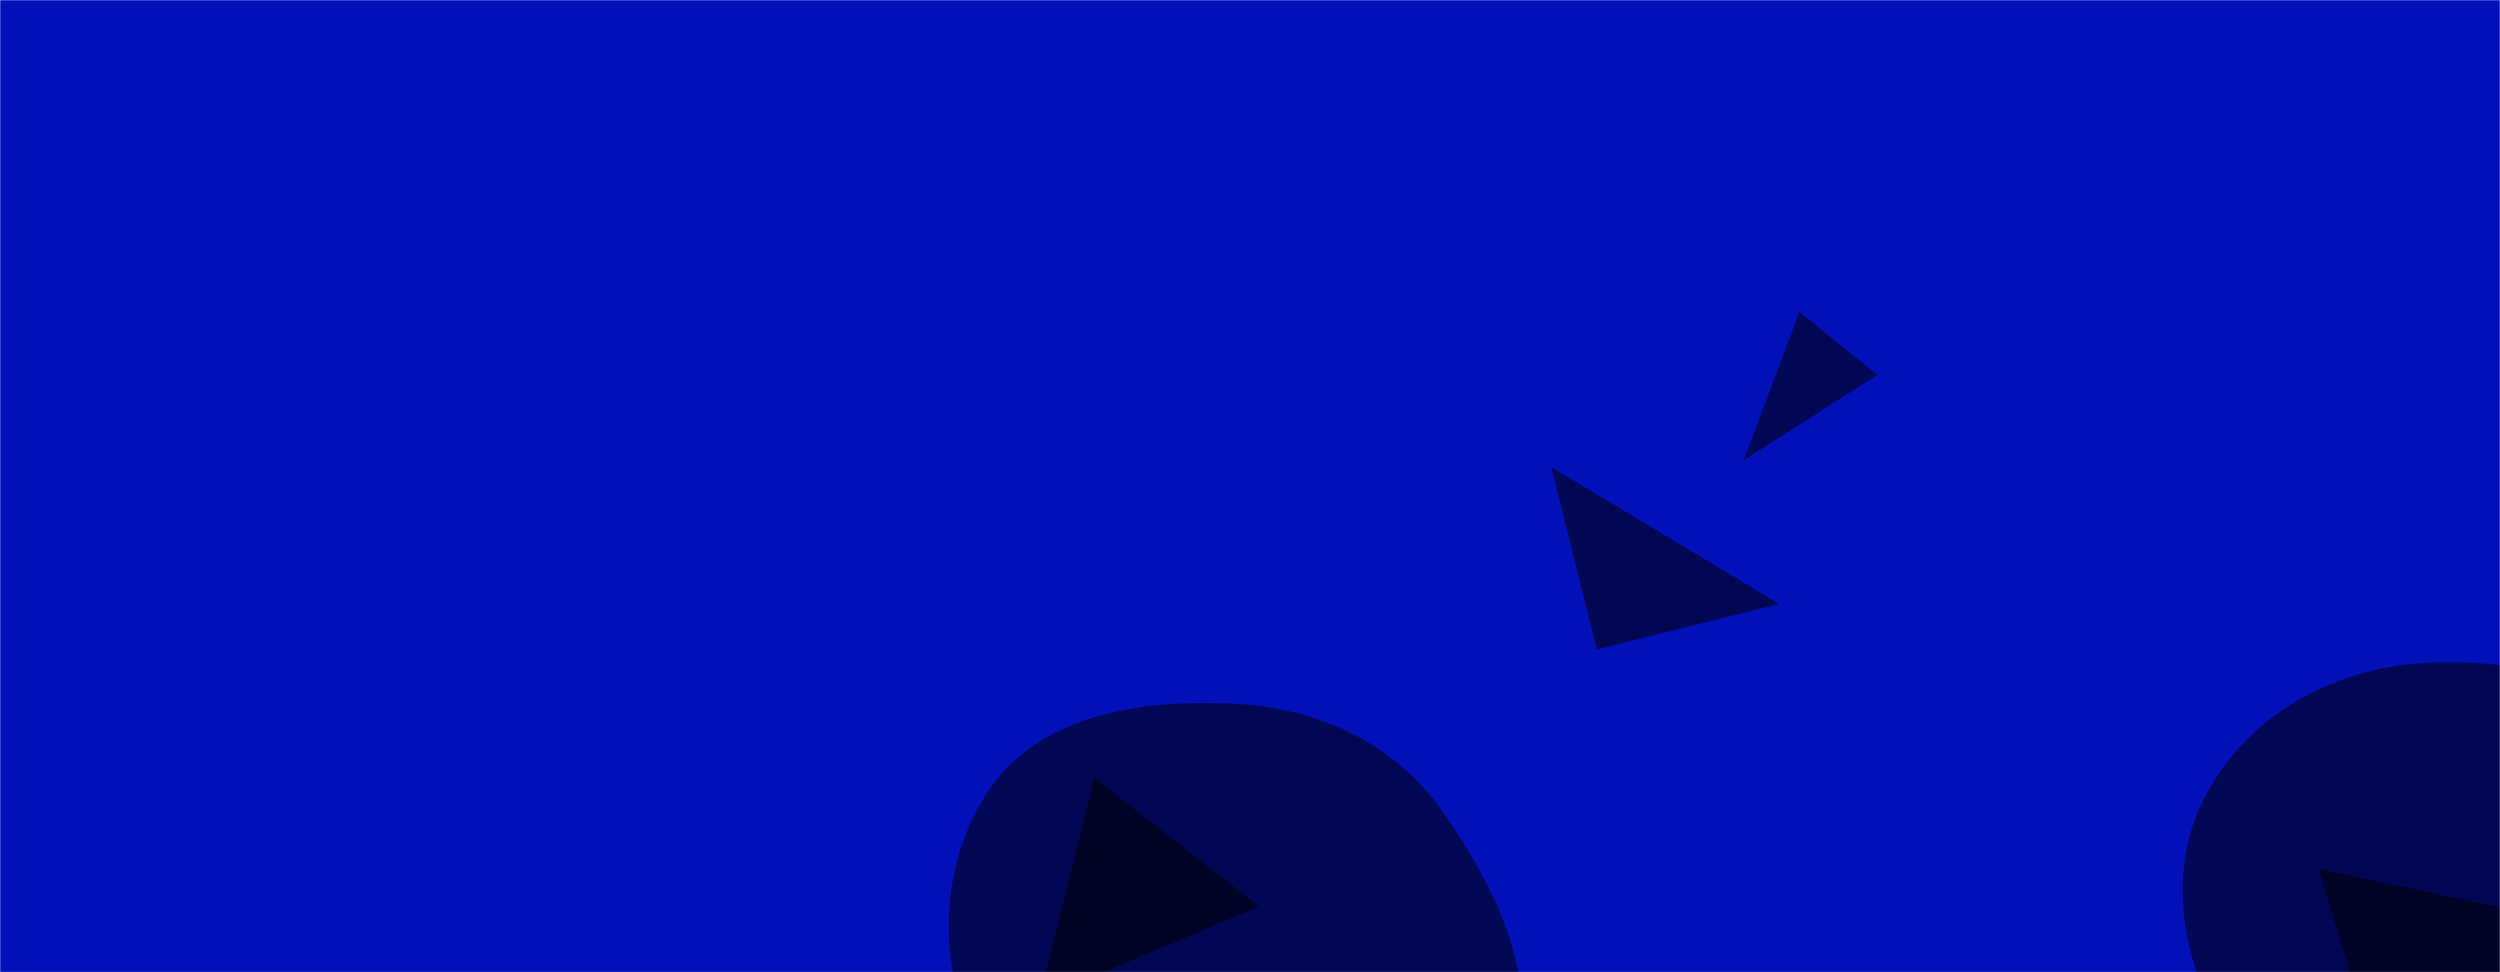 <svg xmlns="http://www.w3.org/2000/svg" version="1.1" xmlns:xlink="http://www.w3.org/1999/xlink" xmlns:svgjs="http://svgjs.dev/svgjs" width="1440" height="560" preserveAspectRatio="none" viewBox="0 0 1440 560"><g mask="url(&quot;#SvgjsMask1021&quot;)" fill="none"><rect width="1440" height="560" x="0" y="0" fill="rgba(2, 16, 186, 1)"></rect><path d="M709.007,684.695C768.352,686.73,836.086,679.368,865.08,627.548C893.693,576.41,864.386,515.13,830.716,467.171C802.683,427.241,757.754,407.236,709.007,405.243C655.704,403.063,597.912,411.79,568.743,456.458C537.295,504.616,540.323,568.439,570.438,617.442C599.25,664.325,654.01,682.809,709.007,684.695" fill="rgba(0, 0, 0, 0.55)" class="triangle-float3"></path><path d="M919.706 374.096L1024.812 347.89 893.501 268.991z" fill="rgba(0, 0, 0, 0.55)" class="triangle-float1"></path><path d="M1081.312 215.964L1036.447 179.633 1004.383 265.096z" fill="rgba(0, 0, 0, 0.55)" class="triangle-float1"></path><path d="M598.29 575.847L725.158 522.137 630.257 447.992z" fill="rgba(0, 0, 0, 0.55)" class="triangle-float1"></path><path d="M1397.843,666.682C1452.822,670.431,1512.404,661.211,1543.404,615.65C1577.877,564.985,1581.589,496.247,1549.207,444.22C1518.296,394.556,1456.269,378.871,1397.843,381.779C1344.871,384.415,1295.384,411.251,1270.502,458.09C1246.975,502.377,1256.905,555.093,1283.035,597.895C1307.95,638.707,1350.138,663.429,1397.843,666.682" fill="rgba(0, 0, 0, 0.55)" class="triangle-float2"></path><path d="M1494.477 534.339L1335.401 500.368 1376.974 636.348z" fill="rgba(0, 0, 0, 0.55)" class="triangle-float1"></path></g><defs><mask id="SvgjsMask1021"><rect width="1440" height="560" fill="#ffffff"></rect></mask><style>
                @keyframes float1 {
                    0%{transform: translate(0, 0)}
                    50%{transform: translate(-10px, 0)}
                    100%{transform: translate(0, 0)}
                }

                .triangle-float1 {
                    animation: float1 5s infinite;
                }

                @keyframes float2 {
                    0%{transform: translate(0, 0)}
                    50%{transform: translate(-5px, -5px)}
                    100%{transform: translate(0, 0)}
                }

                .triangle-float2 {
                    animation: float2 4s infinite;
                }

                @keyframes float3 {
                    0%{transform: translate(0, 0)}
                    50%{transform: translate(0, -10px)}
                    100%{transform: translate(0, 0)}
                }

                .triangle-float3 {
                    animation: float3 6s infinite;
                }
            </style></defs></svg>